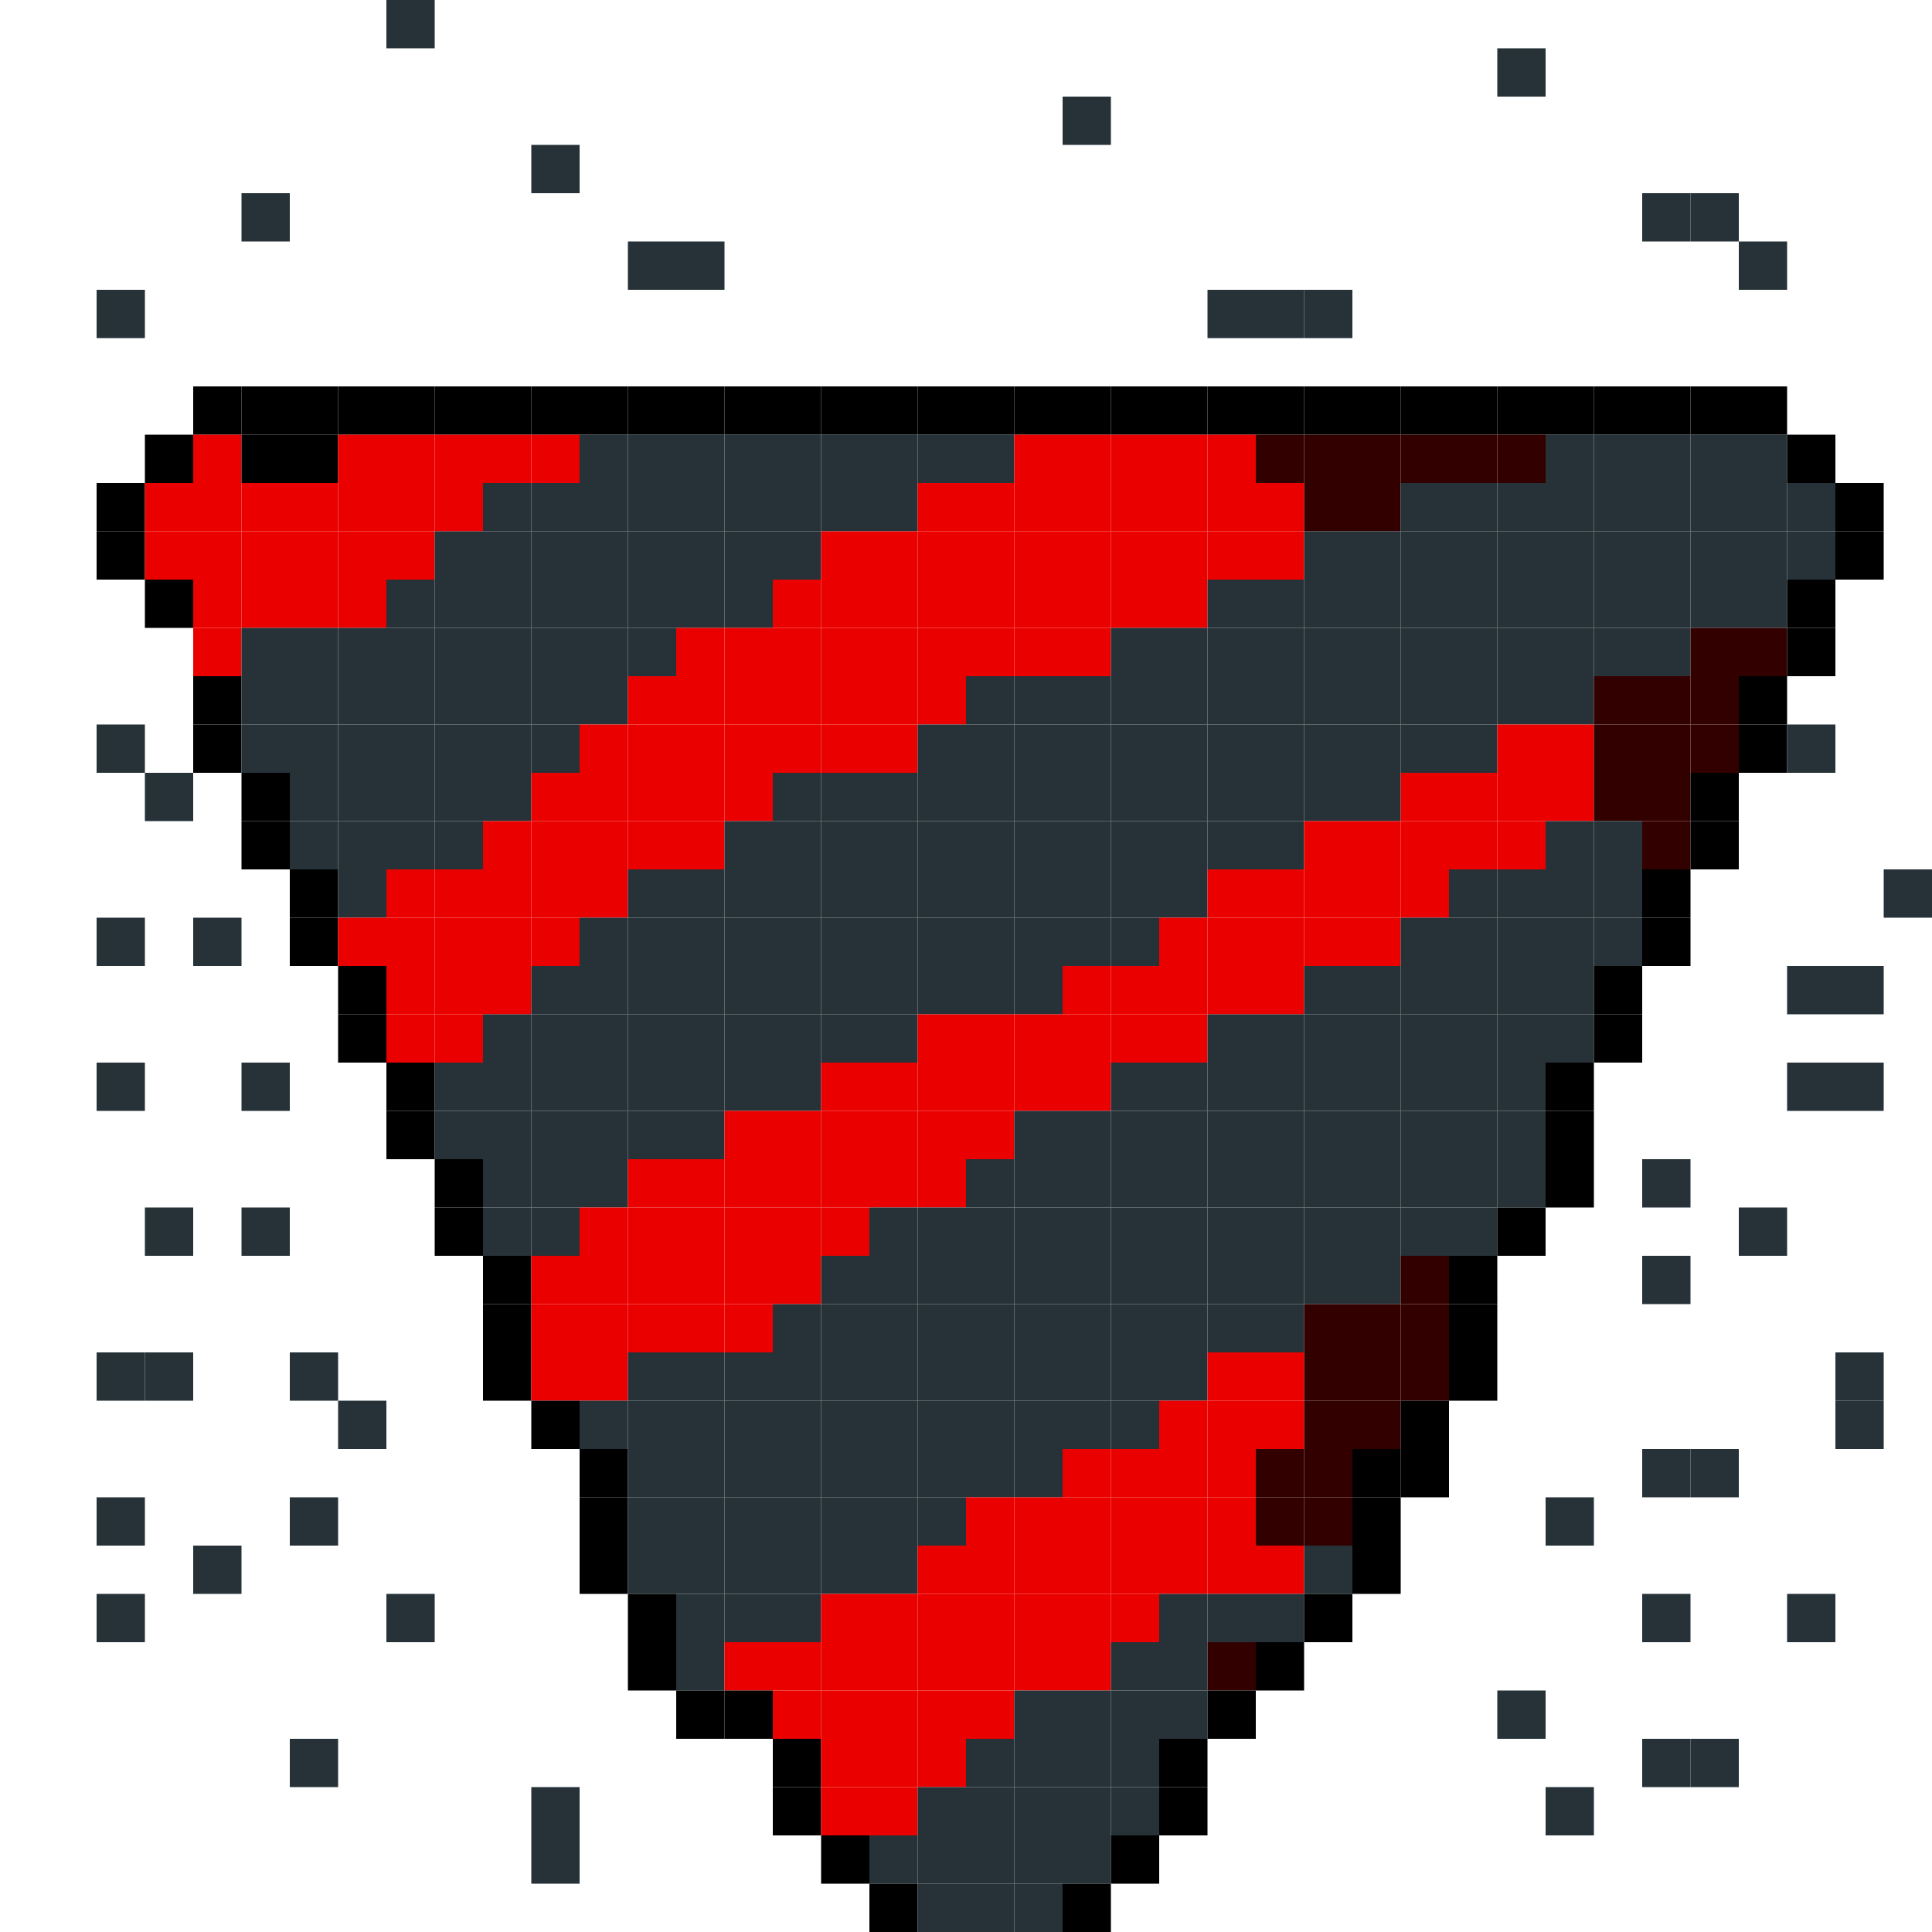 <?xml version="1.0" encoding="utf-8" ?>
<svg baseProfile="full" height="1600px" version="1.1" width="1600px" xmlns="http://www.w3.org/2000/svg" xmlns:ev="http://www.w3.org/2001/xml-events" xmlns:xlink="http://www.w3.org/1999/xlink"><defs /><rect fill="rgb(38,50,56)" height="40px" width="40px" x="320px" y="0px" /><rect fill="rgb(38,50,56)" height="40px" width="40px" x="1240px" y="40px" /><rect fill="rgb(38,50,56)" height="40px" width="40px" x="880px" y="80px" /><rect fill="rgb(38,50,56)" height="40px" width="40px" x="440px" y="120px" /><rect fill="rgb(38,50,56)" height="40px" width="40px" x="200px" y="160px" /><rect fill="rgb(38,50,56)" height="40px" width="40px" x="1360px" y="160px" /><rect fill="rgb(38,50,56)" height="40px" width="40px" x="1400px" y="160px" /><rect fill="rgb(38,50,56)" height="40px" width="40px" x="520px" y="200px" /><rect fill="rgb(38,50,56)" height="40px" width="40px" x="560px" y="200px" /><rect fill="rgb(38,50,56)" height="40px" width="40px" x="1440px" y="200px" /><rect fill="rgb(38,50,56)" height="40px" width="40px" x="80px" y="240px" /><rect fill="rgb(38,50,56)" height="40px" width="40px" x="1000px" y="240px" /><rect fill="rgb(38,50,56)" height="40px" width="40px" x="1040px" y="240px" /><rect fill="rgb(38,50,56)" height="40px" width="40px" x="1080px" y="240px" /><rect fill="rgb(0,0,0)" height="40px" width="40px" x="160px" y="320px" /><rect fill="rgb(0,0,0)" height="40px" width="40px" x="200px" y="320px" /><rect fill="rgb(0,0,0)" height="40px" width="40px" x="240px" y="320px" /><rect fill="rgb(0,0,0)" height="40px" width="40px" x="280px" y="320px" /><rect fill="rgb(0,0,0)" height="40px" width="40px" x="320px" y="320px" /><rect fill="rgb(0,0,0)" height="40px" width="40px" x="360px" y="320px" /><rect fill="rgb(0,0,0)" height="40px" width="40px" x="400px" y="320px" /><rect fill="rgb(0,0,0)" height="40px" width="40px" x="440px" y="320px" /><rect fill="rgb(0,0,0)" height="40px" width="40px" x="480px" y="320px" /><rect fill="rgb(0,0,0)" height="40px" width="40px" x="520px" y="320px" /><rect fill="rgb(0,0,0)" height="40px" width="40px" x="560px" y="320px" /><rect fill="rgb(0,0,0)" height="40px" width="40px" x="600px" y="320px" /><rect fill="rgb(0,0,0)" height="40px" width="40px" x="640px" y="320px" /><rect fill="rgb(0,0,0)" height="40px" width="40px" x="680px" y="320px" /><rect fill="rgb(0,0,0)" height="40px" width="40px" x="720px" y="320px" /><rect fill="rgb(0,0,0)" height="40px" width="40px" x="760px" y="320px" /><rect fill="rgb(0,0,0)" height="40px" width="40px" x="800px" y="320px" /><rect fill="rgb(0,0,0)" height="40px" width="40px" x="840px" y="320px" /><rect fill="rgb(0,0,0)" height="40px" width="40px" x="880px" y="320px" /><rect fill="rgb(0,0,0)" height="40px" width="40px" x="920px" y="320px" /><rect fill="rgb(0,0,0)" height="40px" width="40px" x="960px" y="320px" /><rect fill="rgb(0,0,0)" height="40px" width="40px" x="1000px" y="320px" /><rect fill="rgb(0,0,0)" height="40px" width="40px" x="1040px" y="320px" /><rect fill="rgb(0,0,0)" height="40px" width="40px" x="1080px" y="320px" /><rect fill="rgb(0,0,0)" height="40px" width="40px" x="1120px" y="320px" /><rect fill="rgb(0,0,0)" height="40px" width="40px" x="1160px" y="320px" /><rect fill="rgb(0,0,0)" height="40px" width="40px" x="1200px" y="320px" /><rect fill="rgb(0,0,0)" height="40px" width="40px" x="1240px" y="320px" /><rect fill="rgb(0,0,0)" height="40px" width="40px" x="1280px" y="320px" /><rect fill="rgb(0,0,0)" height="40px" width="40px" x="1320px" y="320px" /><rect fill="rgb(0,0,0)" height="40px" width="40px" x="1360px" y="320px" /><rect fill="rgb(0,0,0)" height="40px" width="40px" x="1400px" y="320px" /><rect fill="rgb(0,0,0)" height="40px" width="40px" x="1440px" y="320px" /><rect fill="rgb(0,0,0)" height="40px" width="40px" x="120px" y="360px" /><rect fill="rgb(235,0,0)" height="40px" width="40px" x="160px" y="360px" /><rect fill="rgb(0,0,0)" height="40px" width="40px" x="200px" y="360px" /><rect fill="rgb(0,0,0)" height="40px" width="40px" x="240px" y="360px" /><rect fill="rgb(235,0,0)" height="40px" width="40px" x="280px" y="360px" /><rect fill="rgb(235,0,0)" height="40px" width="40px" x="320px" y="360px" /><rect fill="rgb(235,0,0)" height="40px" width="40px" x="360px" y="360px" /><rect fill="rgb(235,0,0)" height="40px" width="40px" x="400px" y="360px" /><rect fill="rgb(235,0,0)" height="40px" width="40px" x="440px" y="360px" /><rect fill="rgb(38,50,56)" height="40px" width="40px" x="480px" y="360px" /><rect fill="rgb(38,50,56)" height="40px" width="40px" x="520px" y="360px" /><rect fill="rgb(38,50,56)" height="40px" width="40px" x="560px" y="360px" /><rect fill="rgb(38,50,56)" height="40px" width="40px" x="600px" y="360px" /><rect fill="rgb(38,50,56)" height="40px" width="40px" x="640px" y="360px" /><rect fill="rgb(38,50,56)" height="40px" width="40px" x="680px" y="360px" /><rect fill="rgb(38,50,56)" height="40px" width="40px" x="720px" y="360px" /><rect fill="rgb(38,50,56)" height="40px" width="40px" x="760px" y="360px" /><rect fill="rgb(38,50,56)" height="40px" width="40px" x="800px" y="360px" /><rect fill="rgb(235,0,0)" height="40px" width="40px" x="840px" y="360px" /><rect fill="rgb(235,0,0)" height="40px" width="40px" x="880px" y="360px" /><rect fill="rgb(235,0,0)" height="40px" width="40px" x="920px" y="360px" /><rect fill="rgb(235,0,0)" height="40px" width="40px" x="960px" y="360px" /><rect fill="rgb(235,0,0)" height="40px" width="40px" x="1000px" y="360px" /><rect fill="rgb(51,0,0)" height="40px" width="40px" x="1040px" y="360px" /><rect fill="rgb(51,0,0)" height="40px" width="40px" x="1080px" y="360px" /><rect fill="rgb(51,0,0)" height="40px" width="40px" x="1120px" y="360px" /><rect fill="rgb(51,0,0)" height="40px" width="40px" x="1160px" y="360px" /><rect fill="rgb(51,0,0)" height="40px" width="40px" x="1200px" y="360px" /><rect fill="rgb(51,0,0)" height="40px" width="40px" x="1240px" y="360px" /><rect fill="rgb(38,50,56)" height="40px" width="40px" x="1280px" y="360px" /><rect fill="rgb(38,50,56)" height="40px" width="40px" x="1320px" y="360px" /><rect fill="rgb(38,50,56)" height="40px" width="40px" x="1360px" y="360px" /><rect fill="rgb(38,50,56)" height="40px" width="40px" x="1400px" y="360px" /><rect fill="rgb(38,50,56)" height="40px" width="40px" x="1440px" y="360px" /><rect fill="rgb(0,0,0)" height="40px" width="40px" x="1480px" y="360px" /><rect fill="rgb(0,0,0)" height="40px" width="40px" x="80px" y="400px" /><rect fill="rgb(235,0,0)" height="40px" width="40px" x="120px" y="400px" /><rect fill="rgb(235,0,0)" height="40px" width="40px" x="160px" y="400px" /><rect fill="rgb(235,0,0)" height="40px" width="40px" x="200px" y="400px" /><rect fill="rgb(235,0,0)" height="40px" width="40px" x="240px" y="400px" /><rect fill="rgb(235,0,0)" height="40px" width="40px" x="280px" y="400px" /><rect fill="rgb(235,0,0)" height="40px" width="40px" x="320px" y="400px" /><rect fill="rgb(235,0,0)" height="40px" width="40px" x="360px" y="400px" /><rect fill="rgb(38,50,56)" height="40px" width="40px" x="400px" y="400px" /><rect fill="rgb(38,50,56)" height="40px" width="40px" x="440px" y="400px" /><rect fill="rgb(38,50,56)" height="40px" width="40px" x="480px" y="400px" /><rect fill="rgb(38,50,56)" height="40px" width="40px" x="520px" y="400px" /><rect fill="rgb(38,50,56)" height="40px" width="40px" x="560px" y="400px" /><rect fill="rgb(38,50,56)" height="40px" width="40px" x="600px" y="400px" /><rect fill="rgb(38,50,56)" height="40px" width="40px" x="640px" y="400px" /><rect fill="rgb(38,50,56)" height="40px" width="40px" x="680px" y="400px" /><rect fill="rgb(38,50,56)" height="40px" width="40px" x="720px" y="400px" /><rect fill="rgb(235,0,0)" height="40px" width="40px" x="760px" y="400px" /><rect fill="rgb(235,0,0)" height="40px" width="40px" x="800px" y="400px" /><rect fill="rgb(235,0,0)" height="40px" width="40px" x="840px" y="400px" /><rect fill="rgb(235,0,0)" height="40px" width="40px" x="880px" y="400px" /><rect fill="rgb(235,0,0)" height="40px" width="40px" x="920px" y="400px" /><rect fill="rgb(235,0,0)" height="40px" width="40px" x="960px" y="400px" /><rect fill="rgb(235,0,0)" height="40px" width="40px" x="1000px" y="400px" /><rect fill="rgb(235,0,0)" height="40px" width="40px" x="1040px" y="400px" /><rect fill="rgb(51,0,0)" height="40px" width="40px" x="1080px" y="400px" /><rect fill="rgb(51,0,0)" height="40px" width="40px" x="1120px" y="400px" /><rect fill="rgb(38,50,56)" height="40px" width="40px" x="1160px" y="400px" /><rect fill="rgb(38,50,56)" height="40px" width="40px" x="1200px" y="400px" /><rect fill="rgb(38,50,56)" height="40px" width="40px" x="1240px" y="400px" /><rect fill="rgb(38,50,56)" height="40px" width="40px" x="1280px" y="400px" /><rect fill="rgb(38,50,56)" height="40px" width="40px" x="1320px" y="400px" /><rect fill="rgb(38,50,56)" height="40px" width="40px" x="1360px" y="400px" /><rect fill="rgb(38,50,56)" height="40px" width="40px" x="1400px" y="400px" /><rect fill="rgb(38,50,56)" height="40px" width="40px" x="1440px" y="400px" /><rect fill="rgb(38,50,56)" height="40px" width="40px" x="1480px" y="400px" /><rect fill="rgb(0,0,0)" height="40px" width="40px" x="1520px" y="400px" /><rect fill="rgb(0,0,0)" height="40px" width="40px" x="80px" y="440px" /><rect fill="rgb(235,0,0)" height="40px" width="40px" x="120px" y="440px" /><rect fill="rgb(235,0,0)" height="40px" width="40px" x="160px" y="440px" /><rect fill="rgb(235,0,0)" height="40px" width="40px" x="200px" y="440px" /><rect fill="rgb(235,0,0)" height="40px" width="40px" x="240px" y="440px" /><rect fill="rgb(235,0,0)" height="40px" width="40px" x="280px" y="440px" /><rect fill="rgb(235,0,0)" height="40px" width="40px" x="320px" y="440px" /><rect fill="rgb(38,50,56)" height="40px" width="40px" x="360px" y="440px" /><rect fill="rgb(38,50,56)" height="40px" width="40px" x="400px" y="440px" /><rect fill="rgb(38,50,56)" height="40px" width="40px" x="440px" y="440px" /><rect fill="rgb(38,50,56)" height="40px" width="40px" x="480px" y="440px" /><rect fill="rgb(38,50,56)" height="40px" width="40px" x="520px" y="440px" /><rect fill="rgb(38,50,56)" height="40px" width="40px" x="560px" y="440px" /><rect fill="rgb(38,50,56)" height="40px" width="40px" x="600px" y="440px" /><rect fill="rgb(38,50,56)" height="40px" width="40px" x="640px" y="440px" /><rect fill="rgb(235,0,0)" height="40px" width="40px" x="680px" y="440px" /><rect fill="rgb(235,0,0)" height="40px" width="40px" x="720px" y="440px" /><rect fill="rgb(235,0,0)" height="40px" width="40px" x="760px" y="440px" /><rect fill="rgb(235,0,0)" height="40px" width="40px" x="800px" y="440px" /><rect fill="rgb(235,0,0)" height="40px" width="40px" x="840px" y="440px" /><rect fill="rgb(235,0,0)" height="40px" width="40px" x="880px" y="440px" /><rect fill="rgb(235,0,0)" height="40px" width="40px" x="920px" y="440px" /><rect fill="rgb(235,0,0)" height="40px" width="40px" x="960px" y="440px" /><rect fill="rgb(235,0,0)" height="40px" width="40px" x="1000px" y="440px" /><rect fill="rgb(235,0,0)" height="40px" width="40px" x="1040px" y="440px" /><rect fill="rgb(38,50,56)" height="40px" width="40px" x="1080px" y="440px" /><rect fill="rgb(38,50,56)" height="40px" width="40px" x="1120px" y="440px" /><rect fill="rgb(38,50,56)" height="40px" width="40px" x="1160px" y="440px" /><rect fill="rgb(38,50,56)" height="40px" width="40px" x="1200px" y="440px" /><rect fill="rgb(38,50,56)" height="40px" width="40px" x="1240px" y="440px" /><rect fill="rgb(38,50,56)" height="40px" width="40px" x="1280px" y="440px" /><rect fill="rgb(38,50,56)" height="40px" width="40px" x="1320px" y="440px" /><rect fill="rgb(38,50,56)" height="40px" width="40px" x="1360px" y="440px" /><rect fill="rgb(38,50,56)" height="40px" width="40px" x="1400px" y="440px" /><rect fill="rgb(38,50,56)" height="40px" width="40px" x="1440px" y="440px" /><rect fill="rgb(38,50,56)" height="40px" width="40px" x="1480px" y="440px" /><rect fill="rgb(0,0,0)" height="40px" width="40px" x="1520px" y="440px" /><rect fill="rgb(0,0,0)" height="40px" width="40px" x="120px" y="480px" /><rect fill="rgb(235,0,0)" height="40px" width="40px" x="160px" y="480px" /><rect fill="rgb(235,0,0)" height="40px" width="40px" x="200px" y="480px" /><rect fill="rgb(235,0,0)" height="40px" width="40px" x="240px" y="480px" /><rect fill="rgb(235,0,0)" height="40px" width="40px" x="280px" y="480px" /><rect fill="rgb(38,50,56)" height="40px" width="40px" x="320px" y="480px" /><rect fill="rgb(38,50,56)" height="40px" width="40px" x="360px" y="480px" /><rect fill="rgb(38,50,56)" height="40px" width="40px" x="400px" y="480px" /><rect fill="rgb(38,50,56)" height="40px" width="40px" x="440px" y="480px" /><rect fill="rgb(38,50,56)" height="40px" width="40px" x="480px" y="480px" /><rect fill="rgb(38,50,56)" height="40px" width="40px" x="520px" y="480px" /><rect fill="rgb(38,50,56)" height="40px" width="40px" x="560px" y="480px" /><rect fill="rgb(38,50,56)" height="40px" width="40px" x="600px" y="480px" /><rect fill="rgb(235,0,0)" height="40px" width="40px" x="640px" y="480px" /><rect fill="rgb(235,0,0)" height="40px" width="40px" x="680px" y="480px" /><rect fill="rgb(235,0,0)" height="40px" width="40px" x="720px" y="480px" /><rect fill="rgb(235,0,0)" height="40px" width="40px" x="760px" y="480px" /><rect fill="rgb(235,0,0)" height="40px" width="40px" x="800px" y="480px" /><rect fill="rgb(235,0,0)" height="40px" width="40px" x="840px" y="480px" /><rect fill="rgb(235,0,0)" height="40px" width="40px" x="880px" y="480px" /><rect fill="rgb(235,0,0)" height="40px" width="40px" x="920px" y="480px" /><rect fill="rgb(235,0,0)" height="40px" width="40px" x="960px" y="480px" /><rect fill="rgb(38,50,56)" height="40px" width="40px" x="1000px" y="480px" /><rect fill="rgb(38,50,56)" height="40px" width="40px" x="1040px" y="480px" /><rect fill="rgb(38,50,56)" height="40px" width="40px" x="1080px" y="480px" /><rect fill="rgb(38,50,56)" height="40px" width="40px" x="1120px" y="480px" /><rect fill="rgb(38,50,56)" height="40px" width="40px" x="1160px" y="480px" /><rect fill="rgb(38,50,56)" height="40px" width="40px" x="1200px" y="480px" /><rect fill="rgb(38,50,56)" height="40px" width="40px" x="1240px" y="480px" /><rect fill="rgb(38,50,56)" height="40px" width="40px" x="1280px" y="480px" /><rect fill="rgb(38,50,56)" height="40px" width="40px" x="1320px" y="480px" /><rect fill="rgb(38,50,56)" height="40px" width="40px" x="1360px" y="480px" /><rect fill="rgb(38,50,56)" height="40px" width="40px" x="1400px" y="480px" /><rect fill="rgb(38,50,56)" height="40px" width="40px" x="1440px" y="480px" /><rect fill="rgb(0,0,0)" height="40px" width="40px" x="1480px" y="480px" /><rect fill="rgb(235,0,0)" height="40px" width="40px" x="160px" y="520px" /><rect fill="rgb(38,50,56)" height="40px" width="40px" x="200px" y="520px" /><rect fill="rgb(38,50,56)" height="40px" width="40px" x="240px" y="520px" /><rect fill="rgb(38,50,56)" height="40px" width="40px" x="280px" y="520px" /><rect fill="rgb(38,50,56)" height="40px" width="40px" x="320px" y="520px" /><rect fill="rgb(38,50,56)" height="40px" width="40px" x="360px" y="520px" /><rect fill="rgb(38,50,56)" height="40px" width="40px" x="400px" y="520px" /><rect fill="rgb(38,50,56)" height="40px" width="40px" x="440px" y="520px" /><rect fill="rgb(38,50,56)" height="40px" width="40px" x="480px" y="520px" /><rect fill="rgb(38,50,56)" height="40px" width="40px" x="520px" y="520px" /><rect fill="rgb(235,0,0)" height="40px" width="40px" x="560px" y="520px" /><rect fill="rgb(235,0,0)" height="40px" width="40px" x="600px" y="520px" /><rect fill="rgb(235,0,0)" height="40px" width="40px" x="640px" y="520px" /><rect fill="rgb(235,0,0)" height="40px" width="40px" x="680px" y="520px" /><rect fill="rgb(235,0,0)" height="40px" width="40px" x="720px" y="520px" /><rect fill="rgb(235,0,0)" height="40px" width="40px" x="760px" y="520px" /><rect fill="rgb(235,0,0)" height="40px" width="40px" x="800px" y="520px" /><rect fill="rgb(235,0,0)" height="40px" width="40px" x="840px" y="520px" /><rect fill="rgb(235,0,0)" height="40px" width="40px" x="880px" y="520px" /><rect fill="rgb(38,50,56)" height="40px" width="40px" x="920px" y="520px" /><rect fill="rgb(38,50,56)" height="40px" width="40px" x="960px" y="520px" /><rect fill="rgb(38,50,56)" height="40px" width="40px" x="1000px" y="520px" /><rect fill="rgb(38,50,56)" height="40px" width="40px" x="1040px" y="520px" /><rect fill="rgb(38,50,56)" height="40px" width="40px" x="1080px" y="520px" /><rect fill="rgb(38,50,56)" height="40px" width="40px" x="1120px" y="520px" /><rect fill="rgb(38,50,56)" height="40px" width="40px" x="1160px" y="520px" /><rect fill="rgb(38,50,56)" height="40px" width="40px" x="1200px" y="520px" /><rect fill="rgb(38,50,56)" height="40px" width="40px" x="1240px" y="520px" /><rect fill="rgb(38,50,56)" height="40px" width="40px" x="1280px" y="520px" /><rect fill="rgb(38,50,56)" height="40px" width="40px" x="1320px" y="520px" /><rect fill="rgb(38,50,56)" height="40px" width="40px" x="1360px" y="520px" /><rect fill="rgb(51,0,0)" height="40px" width="40px" x="1400px" y="520px" /><rect fill="rgb(51,0,0)" height="40px" width="40px" x="1440px" y="520px" /><rect fill="rgb(0,0,0)" height="40px" width="40px" x="1480px" y="520px" /><rect fill="rgb(0,0,0)" height="40px" width="40px" x="160px" y="560px" /><rect fill="rgb(38,50,56)" height="40px" width="40px" x="200px" y="560px" /><rect fill="rgb(38,50,56)" height="40px" width="40px" x="240px" y="560px" /><rect fill="rgb(38,50,56)" height="40px" width="40px" x="280px" y="560px" /><rect fill="rgb(38,50,56)" height="40px" width="40px" x="320px" y="560px" /><rect fill="rgb(38,50,56)" height="40px" width="40px" x="360px" y="560px" /><rect fill="rgb(38,50,56)" height="40px" width="40px" x="400px" y="560px" /><rect fill="rgb(38,50,56)" height="40px" width="40px" x="440px" y="560px" /><rect fill="rgb(38,50,56)" height="40px" width="40px" x="480px" y="560px" /><rect fill="rgb(235,0,0)" height="40px" width="40px" x="520px" y="560px" /><rect fill="rgb(235,0,0)" height="40px" width="40px" x="560px" y="560px" /><rect fill="rgb(235,0,0)" height="40px" width="40px" x="600px" y="560px" /><rect fill="rgb(235,0,0)" height="40px" width="40px" x="640px" y="560px" /><rect fill="rgb(235,0,0)" height="40px" width="40px" x="680px" y="560px" /><rect fill="rgb(235,0,0)" height="40px" width="40px" x="720px" y="560px" /><rect fill="rgb(235,0,0)" height="40px" width="40px" x="760px" y="560px" /><rect fill="rgb(38,50,56)" height="40px" width="40px" x="800px" y="560px" /><rect fill="rgb(38,50,56)" height="40px" width="40px" x="840px" y="560px" /><rect fill="rgb(38,50,56)" height="40px" width="40px" x="880px" y="560px" /><rect fill="rgb(38,50,56)" height="40px" width="40px" x="920px" y="560px" /><rect fill="rgb(38,50,56)" height="40px" width="40px" x="960px" y="560px" /><rect fill="rgb(38,50,56)" height="40px" width="40px" x="1000px" y="560px" /><rect fill="rgb(38,50,56)" height="40px" width="40px" x="1040px" y="560px" /><rect fill="rgb(38,50,56)" height="40px" width="40px" x="1080px" y="560px" /><rect fill="rgb(38,50,56)" height="40px" width="40px" x="1120px" y="560px" /><rect fill="rgb(38,50,56)" height="40px" width="40px" x="1160px" y="560px" /><rect fill="rgb(38,50,56)" height="40px" width="40px" x="1200px" y="560px" /><rect fill="rgb(38,50,56)" height="40px" width="40px" x="1240px" y="560px" /><rect fill="rgb(38,50,56)" height="40px" width="40px" x="1280px" y="560px" /><rect fill="rgb(51,0,0)" height="40px" width="40px" x="1320px" y="560px" /><rect fill="rgb(51,0,0)" height="40px" width="40px" x="1360px" y="560px" /><rect fill="rgb(51,0,0)" height="40px" width="40px" x="1400px" y="560px" /><rect fill="rgb(0,0,0)" height="40px" width="40px" x="1440px" y="560px" /><rect fill="rgb(38,50,56)" height="40px" width="40px" x="80px" y="600px" /><rect fill="rgb(0,0,0)" height="40px" width="40px" x="160px" y="600px" /><rect fill="rgb(38,50,56)" height="40px" width="40px" x="200px" y="600px" /><rect fill="rgb(38,50,56)" height="40px" width="40px" x="240px" y="600px" /><rect fill="rgb(38,50,56)" height="40px" width="40px" x="280px" y="600px" /><rect fill="rgb(38,50,56)" height="40px" width="40px" x="320px" y="600px" /><rect fill="rgb(38,50,56)" height="40px" width="40px" x="360px" y="600px" /><rect fill="rgb(38,50,56)" height="40px" width="40px" x="400px" y="600px" /><rect fill="rgb(38,50,56)" height="40px" width="40px" x="440px" y="600px" /><rect fill="rgb(235,0,0)" height="40px" width="40px" x="480px" y="600px" /><rect fill="rgb(235,0,0)" height="40px" width="40px" x="520px" y="600px" /><rect fill="rgb(235,0,0)" height="40px" width="40px" x="560px" y="600px" /><rect fill="rgb(235,0,0)" height="40px" width="40px" x="600px" y="600px" /><rect fill="rgb(235,0,0)" height="40px" width="40px" x="640px" y="600px" /><rect fill="rgb(235,0,0)" height="40px" width="40px" x="680px" y="600px" /><rect fill="rgb(235,0,0)" height="40px" width="40px" x="720px" y="600px" /><rect fill="rgb(38,50,56)" height="40px" width="40px" x="760px" y="600px" /><rect fill="rgb(38,50,56)" height="40px" width="40px" x="800px" y="600px" /><rect fill="rgb(38,50,56)" height="40px" width="40px" x="840px" y="600px" /><rect fill="rgb(38,50,56)" height="40px" width="40px" x="880px" y="600px" /><rect fill="rgb(38,50,56)" height="40px" width="40px" x="920px" y="600px" /><rect fill="rgb(38,50,56)" height="40px" width="40px" x="960px" y="600px" /><rect fill="rgb(38,50,56)" height="40px" width="40px" x="1000px" y="600px" /><rect fill="rgb(38,50,56)" height="40px" width="40px" x="1040px" y="600px" /><rect fill="rgb(38,50,56)" height="40px" width="40px" x="1080px" y="600px" /><rect fill="rgb(38,50,56)" height="40px" width="40px" x="1120px" y="600px" /><rect fill="rgb(38,50,56)" height="40px" width="40px" x="1160px" y="600px" /><rect fill="rgb(38,50,56)" height="40px" width="40px" x="1200px" y="600px" /><rect fill="rgb(235,0,0)" height="40px" width="40px" x="1240px" y="600px" /><rect fill="rgb(235,0,0)" height="40px" width="40px" x="1280px" y="600px" /><rect fill="rgb(51,0,0)" height="40px" width="40px" x="1320px" y="600px" /><rect fill="rgb(51,0,0)" height="40px" width="40px" x="1360px" y="600px" /><rect fill="rgb(51,0,0)" height="40px" width="40px" x="1400px" y="600px" /><rect fill="rgb(0,0,0)" height="40px" width="40px" x="1440px" y="600px" /><rect fill="rgb(38,50,56)" height="40px" width="40px" x="1480px" y="600px" /><rect fill="rgb(38,50,56)" height="40px" width="40px" x="120px" y="640px" /><rect fill="rgb(0,0,0)" height="40px" width="40px" x="200px" y="640px" /><rect fill="rgb(38,50,56)" height="40px" width="40px" x="240px" y="640px" /><rect fill="rgb(38,50,56)" height="40px" width="40px" x="280px" y="640px" /><rect fill="rgb(38,50,56)" height="40px" width="40px" x="320px" y="640px" /><rect fill="rgb(38,50,56)" height="40px" width="40px" x="360px" y="640px" /><rect fill="rgb(38,50,56)" height="40px" width="40px" x="400px" y="640px" /><rect fill="rgb(235,0,0)" height="40px" width="40px" x="440px" y="640px" /><rect fill="rgb(235,0,0)" height="40px" width="40px" x="480px" y="640px" /><rect fill="rgb(235,0,0)" height="40px" width="40px" x="520px" y="640px" /><rect fill="rgb(235,0,0)" height="40px" width="40px" x="560px" y="640px" /><rect fill="rgb(235,0,0)" height="40px" width="40px" x="600px" y="640px" /><rect fill="rgb(38,50,56)" height="40px" width="40px" x="640px" y="640px" /><rect fill="rgb(38,50,56)" height="40px" width="40px" x="680px" y="640px" /><rect fill="rgb(38,50,56)" height="40px" width="40px" x="720px" y="640px" /><rect fill="rgb(38,50,56)" height="40px" width="40px" x="760px" y="640px" /><rect fill="rgb(38,50,56)" height="40px" width="40px" x="800px" y="640px" /><rect fill="rgb(38,50,56)" height="40px" width="40px" x="840px" y="640px" /><rect fill="rgb(38,50,56)" height="40px" width="40px" x="880px" y="640px" /><rect fill="rgb(38,50,56)" height="40px" width="40px" x="920px" y="640px" /><rect fill="rgb(38,50,56)" height="40px" width="40px" x="960px" y="640px" /><rect fill="rgb(38,50,56)" height="40px" width="40px" x="1000px" y="640px" /><rect fill="rgb(38,50,56)" height="40px" width="40px" x="1040px" y="640px" /><rect fill="rgb(38,50,56)" height="40px" width="40px" x="1080px" y="640px" /><rect fill="rgb(38,50,56)" height="40px" width="40px" x="1120px" y="640px" /><rect fill="rgb(235,0,0)" height="40px" width="40px" x="1160px" y="640px" /><rect fill="rgb(235,0,0)" height="40px" width="40px" x="1200px" y="640px" /><rect fill="rgb(235,0,0)" height="40px" width="40px" x="1240px" y="640px" /><rect fill="rgb(235,0,0)" height="40px" width="40px" x="1280px" y="640px" /><rect fill="rgb(51,0,0)" height="40px" width="40px" x="1320px" y="640px" /><rect fill="rgb(51,0,0)" height="40px" width="40px" x="1360px" y="640px" /><rect fill="rgb(0,0,0)" height="40px" width="40px" x="1400px" y="640px" /><rect fill="rgb(0,0,0)" height="40px" width="40px" x="200px" y="680px" /><rect fill="rgb(38,50,56)" height="40px" width="40px" x="240px" y="680px" /><rect fill="rgb(38,50,56)" height="40px" width="40px" x="280px" y="680px" /><rect fill="rgb(38,50,56)" height="40px" width="40px" x="320px" y="680px" /><rect fill="rgb(38,50,56)" height="40px" width="40px" x="360px" y="680px" /><rect fill="rgb(235,0,0)" height="40px" width="40px" x="400px" y="680px" /><rect fill="rgb(235,0,0)" height="40px" width="40px" x="440px" y="680px" /><rect fill="rgb(235,0,0)" height="40px" width="40px" x="480px" y="680px" /><rect fill="rgb(235,0,0)" height="40px" width="40px" x="520px" y="680px" /><rect fill="rgb(235,0,0)" height="40px" width="40px" x="560px" y="680px" /><rect fill="rgb(38,50,56)" height="40px" width="40px" x="600px" y="680px" /><rect fill="rgb(38,50,56)" height="40px" width="40px" x="640px" y="680px" /><rect fill="rgb(38,50,56)" height="40px" width="40px" x="680px" y="680px" /><rect fill="rgb(38,50,56)" height="40px" width="40px" x="720px" y="680px" /><rect fill="rgb(38,50,56)" height="40px" width="40px" x="760px" y="680px" /><rect fill="rgb(38,50,56)" height="40px" width="40px" x="800px" y="680px" /><rect fill="rgb(38,50,56)" height="40px" width="40px" x="840px" y="680px" /><rect fill="rgb(38,50,56)" height="40px" width="40px" x="880px" y="680px" /><rect fill="rgb(38,50,56)" height="40px" width="40px" x="920px" y="680px" /><rect fill="rgb(38,50,56)" height="40px" width="40px" x="960px" y="680px" /><rect fill="rgb(38,50,56)" height="40px" width="40px" x="1000px" y="680px" /><rect fill="rgb(38,50,56)" height="40px" width="40px" x="1040px" y="680px" /><rect fill="rgb(235,0,0)" height="40px" width="40px" x="1080px" y="680px" /><rect fill="rgb(235,0,0)" height="40px" width="40px" x="1120px" y="680px" /><rect fill="rgb(235,0,0)" height="40px" width="40px" x="1160px" y="680px" /><rect fill="rgb(235,0,0)" height="40px" width="40px" x="1200px" y="680px" /><rect fill="rgb(235,0,0)" height="40px" width="40px" x="1240px" y="680px" /><rect fill="rgb(38,50,56)" height="40px" width="40px" x="1280px" y="680px" /><rect fill="rgb(38,50,56)" height="40px" width="40px" x="1320px" y="680px" /><rect fill="rgb(51,0,0)" height="40px" width="40px" x="1360px" y="680px" /><rect fill="rgb(0,0,0)" height="40px" width="40px" x="1400px" y="680px" /><rect fill="rgb(0,0,0)" height="40px" width="40px" x="240px" y="720px" /><rect fill="rgb(38,50,56)" height="40px" width="40px" x="280px" y="720px" /><rect fill="rgb(235,0,0)" height="40px" width="40px" x="320px" y="720px" /><rect fill="rgb(235,0,0)" height="40px" width="40px" x="360px" y="720px" /><rect fill="rgb(235,0,0)" height="40px" width="40px" x="400px" y="720px" /><rect fill="rgb(235,0,0)" height="40px" width="40px" x="440px" y="720px" /><rect fill="rgb(235,0,0)" height="40px" width="40px" x="480px" y="720px" /><rect fill="rgb(38,50,56)" height="40px" width="40px" x="520px" y="720px" /><rect fill="rgb(38,50,56)" height="40px" width="40px" x="560px" y="720px" /><rect fill="rgb(38,50,56)" height="40px" width="40px" x="600px" y="720px" /><rect fill="rgb(38,50,56)" height="40px" width="40px" x="640px" y="720px" /><rect fill="rgb(38,50,56)" height="40px" width="40px" x="680px" y="720px" /><rect fill="rgb(38,50,56)" height="40px" width="40px" x="720px" y="720px" /><rect fill="rgb(38,50,56)" height="40px" width="40px" x="760px" y="720px" /><rect fill="rgb(38,50,56)" height="40px" width="40px" x="800px" y="720px" /><rect fill="rgb(38,50,56)" height="40px" width="40px" x="840px" y="720px" /><rect fill="rgb(38,50,56)" height="40px" width="40px" x="880px" y="720px" /><rect fill="rgb(38,50,56)" height="40px" width="40px" x="920px" y="720px" /><rect fill="rgb(38,50,56)" height="40px" width="40px" x="960px" y="720px" /><rect fill="rgb(235,0,0)" height="40px" width="40px" x="1000px" y="720px" /><rect fill="rgb(235,0,0)" height="40px" width="40px" x="1040px" y="720px" /><rect fill="rgb(235,0,0)" height="40px" width="40px" x="1080px" y="720px" /><rect fill="rgb(235,0,0)" height="40px" width="40px" x="1120px" y="720px" /><rect fill="rgb(235,0,0)" height="40px" width="40px" x="1160px" y="720px" /><rect fill="rgb(38,50,56)" height="40px" width="40px" x="1200px" y="720px" /><rect fill="rgb(38,50,56)" height="40px" width="40px" x="1240px" y="720px" /><rect fill="rgb(38,50,56)" height="40px" width="40px" x="1280px" y="720px" /><rect fill="rgb(38,50,56)" height="40px" width="40px" x="1320px" y="720px" /><rect fill="rgb(0,0,0)" height="40px" width="40px" x="1360px" y="720px" /><rect fill="rgb(38,50,56)" height="40px" width="40px" x="1560px" y="720px" /><rect fill="rgb(38,50,56)" height="40px" width="40px" x="80px" y="760px" /><rect fill="rgb(38,50,56)" height="40px" width="40px" x="160px" y="760px" /><rect fill="rgb(0,0,0)" height="40px" width="40px" x="240px" y="760px" /><rect fill="rgb(235,0,0)" height="40px" width="40px" x="280px" y="760px" /><rect fill="rgb(235,0,0)" height="40px" width="40px" x="320px" y="760px" /><rect fill="rgb(235,0,0)" height="40px" width="40px" x="360px" y="760px" /><rect fill="rgb(235,0,0)" height="40px" width="40px" x="400px" y="760px" /><rect fill="rgb(235,0,0)" height="40px" width="40px" x="440px" y="760px" /><rect fill="rgb(38,50,56)" height="40px" width="40px" x="480px" y="760px" /><rect fill="rgb(38,50,56)" height="40px" width="40px" x="520px" y="760px" /><rect fill="rgb(38,50,56)" height="40px" width="40px" x="560px" y="760px" /><rect fill="rgb(38,50,56)" height="40px" width="40px" x="600px" y="760px" /><rect fill="rgb(38,50,56)" height="40px" width="40px" x="640px" y="760px" /><rect fill="rgb(38,50,56)" height="40px" width="40px" x="680px" y="760px" /><rect fill="rgb(38,50,56)" height="40px" width="40px" x="720px" y="760px" /><rect fill="rgb(38,50,56)" height="40px" width="40px" x="760px" y="760px" /><rect fill="rgb(38,50,56)" height="40px" width="40px" x="800px" y="760px" /><rect fill="rgb(38,50,56)" height="40px" width="40px" x="840px" y="760px" /><rect fill="rgb(38,50,56)" height="40px" width="40px" x="880px" y="760px" /><rect fill="rgb(38,50,56)" height="40px" width="40px" x="920px" y="760px" /><rect fill="rgb(235,0,0)" height="40px" width="40px" x="960px" y="760px" /><rect fill="rgb(235,0,0)" height="40px" width="40px" x="1000px" y="760px" /><rect fill="rgb(235,0,0)" height="40px" width="40px" x="1040px" y="760px" /><rect fill="rgb(235,0,0)" height="40px" width="40px" x="1080px" y="760px" /><rect fill="rgb(235,0,0)" height="40px" width="40px" x="1120px" y="760px" /><rect fill="rgb(38,50,56)" height="40px" width="40px" x="1160px" y="760px" /><rect fill="rgb(38,50,56)" height="40px" width="40px" x="1200px" y="760px" /><rect fill="rgb(38,50,56)" height="40px" width="40px" x="1240px" y="760px" /><rect fill="rgb(38,50,56)" height="40px" width="40px" x="1280px" y="760px" /><rect fill="rgb(38,50,56)" height="40px" width="40px" x="1320px" y="760px" /><rect fill="rgb(0,0,0)" height="40px" width="40px" x="1360px" y="760px" /><rect fill="rgb(0,0,0)" height="40px" width="40px" x="280px" y="800px" /><rect fill="rgb(235,0,0)" height="40px" width="40px" x="320px" y="800px" /><rect fill="rgb(235,0,0)" height="40px" width="40px" x="360px" y="800px" /><rect fill="rgb(235,0,0)" height="40px" width="40px" x="400px" y="800px" /><rect fill="rgb(38,50,56)" height="40px" width="40px" x="440px" y="800px" /><rect fill="rgb(38,50,56)" height="40px" width="40px" x="480px" y="800px" /><rect fill="rgb(38,50,56)" height="40px" width="40px" x="520px" y="800px" /><rect fill="rgb(38,50,56)" height="40px" width="40px" x="560px" y="800px" /><rect fill="rgb(38,50,56)" height="40px" width="40px" x="600px" y="800px" /><rect fill="rgb(38,50,56)" height="40px" width="40px" x="640px" y="800px" /><rect fill="rgb(38,50,56)" height="40px" width="40px" x="680px" y="800px" /><rect fill="rgb(38,50,56)" height="40px" width="40px" x="720px" y="800px" /><rect fill="rgb(38,50,56)" height="40px" width="40px" x="760px" y="800px" /><rect fill="rgb(38,50,56)" height="40px" width="40px" x="800px" y="800px" /><rect fill="rgb(38,50,56)" height="40px" width="40px" x="840px" y="800px" /><rect fill="rgb(235,0,0)" height="40px" width="40px" x="880px" y="800px" /><rect fill="rgb(235,0,0)" height="40px" width="40px" x="920px" y="800px" /><rect fill="rgb(235,0,0)" height="40px" width="40px" x="960px" y="800px" /><rect fill="rgb(235,0,0)" height="40px" width="40px" x="1000px" y="800px" /><rect fill="rgb(235,0,0)" height="40px" width="40px" x="1040px" y="800px" /><rect fill="rgb(38,50,56)" height="40px" width="40px" x="1080px" y="800px" /><rect fill="rgb(38,50,56)" height="40px" width="40px" x="1120px" y="800px" /><rect fill="rgb(38,50,56)" height="40px" width="40px" x="1160px" y="800px" /><rect fill="rgb(38,50,56)" height="40px" width="40px" x="1200px" y="800px" /><rect fill="rgb(38,50,56)" height="40px" width="40px" x="1240px" y="800px" /><rect fill="rgb(38,50,56)" height="40px" width="40px" x="1280px" y="800px" /><rect fill="rgb(0,0,0)" height="40px" width="40px" x="1320px" y="800px" /><rect fill="rgb(38,50,56)" height="40px" width="40px" x="1480px" y="800px" /><rect fill="rgb(38,50,56)" height="40px" width="40px" x="1520px" y="800px" /><rect fill="rgb(0,0,0)" height="40px" width="40px" x="280px" y="840px" /><rect fill="rgb(235,0,0)" height="40px" width="40px" x="320px" y="840px" /><rect fill="rgb(235,0,0)" height="40px" width="40px" x="360px" y="840px" /><rect fill="rgb(38,50,56)" height="40px" width="40px" x="400px" y="840px" /><rect fill="rgb(38,50,56)" height="40px" width="40px" x="440px" y="840px" /><rect fill="rgb(38,50,56)" height="40px" width="40px" x="480px" y="840px" /><rect fill="rgb(38,50,56)" height="40px" width="40px" x="520px" y="840px" /><rect fill="rgb(38,50,56)" height="40px" width="40px" x="560px" y="840px" /><rect fill="rgb(38,50,56)" height="40px" width="40px" x="600px" y="840px" /><rect fill="rgb(38,50,56)" height="40px" width="40px" x="640px" y="840px" /><rect fill="rgb(38,50,56)" height="40px" width="40px" x="680px" y="840px" /><rect fill="rgb(38,50,56)" height="40px" width="40px" x="720px" y="840px" /><rect fill="rgb(235,0,0)" height="40px" width="40px" x="760px" y="840px" /><rect fill="rgb(235,0,0)" height="40px" width="40px" x="800px" y="840px" /><rect fill="rgb(235,0,0)" height="40px" width="40px" x="840px" y="840px" /><rect fill="rgb(235,0,0)" height="40px" width="40px" x="880px" y="840px" /><rect fill="rgb(235,0,0)" height="40px" width="40px" x="920px" y="840px" /><rect fill="rgb(235,0,0)" height="40px" width="40px" x="960px" y="840px" /><rect fill="rgb(38,50,56)" height="40px" width="40px" x="1000px" y="840px" /><rect fill="rgb(38,50,56)" height="40px" width="40px" x="1040px" y="840px" /><rect fill="rgb(38,50,56)" height="40px" width="40px" x="1080px" y="840px" /><rect fill="rgb(38,50,56)" height="40px" width="40px" x="1120px" y="840px" /><rect fill="rgb(38,50,56)" height="40px" width="40px" x="1160px" y="840px" /><rect fill="rgb(38,50,56)" height="40px" width="40px" x="1200px" y="840px" /><rect fill="rgb(38,50,56)" height="40px" width="40px" x="1240px" y="840px" /><rect fill="rgb(38,50,56)" height="40px" width="40px" x="1280px" y="840px" /><rect fill="rgb(0,0,0)" height="40px" width="40px" x="1320px" y="840px" /><rect fill="rgb(38,50,56)" height="40px" width="40px" x="80px" y="880px" /><rect fill="rgb(38,50,56)" height="40px" width="40px" x="200px" y="880px" /><rect fill="rgb(0,0,0)" height="40px" width="40px" x="320px" y="880px" /><rect fill="rgb(38,50,56)" height="40px" width="40px" x="360px" y="880px" /><rect fill="rgb(38,50,56)" height="40px" width="40px" x="400px" y="880px" /><rect fill="rgb(38,50,56)" height="40px" width="40px" x="440px" y="880px" /><rect fill="rgb(38,50,56)" height="40px" width="40px" x="480px" y="880px" /><rect fill="rgb(38,50,56)" height="40px" width="40px" x="520px" y="880px" /><rect fill="rgb(38,50,56)" height="40px" width="40px" x="560px" y="880px" /><rect fill="rgb(38,50,56)" height="40px" width="40px" x="600px" y="880px" /><rect fill="rgb(38,50,56)" height="40px" width="40px" x="640px" y="880px" /><rect fill="rgb(235,0,0)" height="40px" width="40px" x="680px" y="880px" /><rect fill="rgb(235,0,0)" height="40px" width="40px" x="720px" y="880px" /><rect fill="rgb(235,0,0)" height="40px" width="40px" x="760px" y="880px" /><rect fill="rgb(235,0,0)" height="40px" width="40px" x="800px" y="880px" /><rect fill="rgb(235,0,0)" height="40px" width="40px" x="840px" y="880px" /><rect fill="rgb(235,0,0)" height="40px" width="40px" x="880px" y="880px" /><rect fill="rgb(38,50,56)" height="40px" width="40px" x="920px" y="880px" /><rect fill="rgb(38,50,56)" height="40px" width="40px" x="960px" y="880px" /><rect fill="rgb(38,50,56)" height="40px" width="40px" x="1000px" y="880px" /><rect fill="rgb(38,50,56)" height="40px" width="40px" x="1040px" y="880px" /><rect fill="rgb(38,50,56)" height="40px" width="40px" x="1080px" y="880px" /><rect fill="rgb(38,50,56)" height="40px" width="40px" x="1120px" y="880px" /><rect fill="rgb(38,50,56)" height="40px" width="40px" x="1160px" y="880px" /><rect fill="rgb(38,50,56)" height="40px" width="40px" x="1200px" y="880px" /><rect fill="rgb(38,50,56)" height="40px" width="40px" x="1240px" y="880px" /><rect fill="rgb(0,0,0)" height="40px" width="40px" x="1280px" y="880px" /><rect fill="rgb(38,50,56)" height="40px" width="40px" x="1480px" y="880px" /><rect fill="rgb(38,50,56)" height="40px" width="40px" x="1520px" y="880px" /><rect fill="rgb(0,0,0)" height="40px" width="40px" x="320px" y="920px" /><rect fill="rgb(38,50,56)" height="40px" width="40px" x="360px" y="920px" /><rect fill="rgb(38,50,56)" height="40px" width="40px" x="400px" y="920px" /><rect fill="rgb(38,50,56)" height="40px" width="40px" x="440px" y="920px" /><rect fill="rgb(38,50,56)" height="40px" width="40px" x="480px" y="920px" /><rect fill="rgb(38,50,56)" height="40px" width="40px" x="520px" y="920px" /><rect fill="rgb(38,50,56)" height="40px" width="40px" x="560px" y="920px" /><rect fill="rgb(235,0,0)" height="40px" width="40px" x="600px" y="920px" /><rect fill="rgb(235,0,0)" height="40px" width="40px" x="640px" y="920px" /><rect fill="rgb(235,0,0)" height="40px" width="40px" x="680px" y="920px" /><rect fill="rgb(235,0,0)" height="40px" width="40px" x="720px" y="920px" /><rect fill="rgb(235,0,0)" height="40px" width="40px" x="760px" y="920px" /><rect fill="rgb(235,0,0)" height="40px" width="40px" x="800px" y="920px" /><rect fill="rgb(38,50,56)" height="40px" width="40px" x="840px" y="920px" /><rect fill="rgb(38,50,56)" height="40px" width="40px" x="880px" y="920px" /><rect fill="rgb(38,50,56)" height="40px" width="40px" x="920px" y="920px" /><rect fill="rgb(38,50,56)" height="40px" width="40px" x="960px" y="920px" /><rect fill="rgb(38,50,56)" height="40px" width="40px" x="1000px" y="920px" /><rect fill="rgb(38,50,56)" height="40px" width="40px" x="1040px" y="920px" /><rect fill="rgb(38,50,56)" height="40px" width="40px" x="1080px" y="920px" /><rect fill="rgb(38,50,56)" height="40px" width="40px" x="1120px" y="920px" /><rect fill="rgb(38,50,56)" height="40px" width="40px" x="1160px" y="920px" /><rect fill="rgb(38,50,56)" height="40px" width="40px" x="1200px" y="920px" /><rect fill="rgb(38,50,56)" height="40px" width="40px" x="1240px" y="920px" /><rect fill="rgb(0,0,0)" height="40px" width="40px" x="1280px" y="920px" /><rect fill="rgb(0,0,0)" height="40px" width="40px" x="360px" y="960px" /><rect fill="rgb(38,50,56)" height="40px" width="40px" x="400px" y="960px" /><rect fill="rgb(38,50,56)" height="40px" width="40px" x="440px" y="960px" /><rect fill="rgb(38,50,56)" height="40px" width="40px" x="480px" y="960px" /><rect fill="rgb(235,0,0)" height="40px" width="40px" x="520px" y="960px" /><rect fill="rgb(235,0,0)" height="40px" width="40px" x="560px" y="960px" /><rect fill="rgb(235,0,0)" height="40px" width="40px" x="600px" y="960px" /><rect fill="rgb(235,0,0)" height="40px" width="40px" x="640px" y="960px" /><rect fill="rgb(235,0,0)" height="40px" width="40px" x="680px" y="960px" /><rect fill="rgb(235,0,0)" height="40px" width="40px" x="720px" y="960px" /><rect fill="rgb(235,0,0)" height="40px" width="40px" x="760px" y="960px" /><rect fill="rgb(38,50,56)" height="40px" width="40px" x="800px" y="960px" /><rect fill="rgb(38,50,56)" height="40px" width="40px" x="840px" y="960px" /><rect fill="rgb(38,50,56)" height="40px" width="40px" x="880px" y="960px" /><rect fill="rgb(38,50,56)" height="40px" width="40px" x="920px" y="960px" /><rect fill="rgb(38,50,56)" height="40px" width="40px" x="960px" y="960px" /><rect fill="rgb(38,50,56)" height="40px" width="40px" x="1000px" y="960px" /><rect fill="rgb(38,50,56)" height="40px" width="40px" x="1040px" y="960px" /><rect fill="rgb(38,50,56)" height="40px" width="40px" x="1080px" y="960px" /><rect fill="rgb(38,50,56)" height="40px" width="40px" x="1120px" y="960px" /><rect fill="rgb(38,50,56)" height="40px" width="40px" x="1160px" y="960px" /><rect fill="rgb(38,50,56)" height="40px" width="40px" x="1200px" y="960px" /><rect fill="rgb(38,50,56)" height="40px" width="40px" x="1240px" y="960px" /><rect fill="rgb(0,0,0)" height="40px" width="40px" x="1280px" y="960px" /><rect fill="rgb(38,50,56)" height="40px" width="40px" x="1360px" y="960px" /><rect fill="rgb(38,50,56)" height="40px" width="40px" x="120px" y="1000px" /><rect fill="rgb(38,50,56)" height="40px" width="40px" x="200px" y="1000px" /><rect fill="rgb(0,0,0)" height="40px" width="40px" x="360px" y="1000px" /><rect fill="rgb(38,50,56)" height="40px" width="40px" x="400px" y="1000px" /><rect fill="rgb(38,50,56)" height="40px" width="40px" x="440px" y="1000px" /><rect fill="rgb(235,0,0)" height="40px" width="40px" x="480px" y="1000px" /><rect fill="rgb(235,0,0)" height="40px" width="40px" x="520px" y="1000px" /><rect fill="rgb(235,0,0)" height="40px" width="40px" x="560px" y="1000px" /><rect fill="rgb(235,0,0)" height="40px" width="40px" x="600px" y="1000px" /><rect fill="rgb(235,0,0)" height="40px" width="40px" x="640px" y="1000px" /><rect fill="rgb(235,0,0)" height="40px" width="40px" x="680px" y="1000px" /><rect fill="rgb(38,50,56)" height="40px" width="40px" x="720px" y="1000px" /><rect fill="rgb(38,50,56)" height="40px" width="40px" x="760px" y="1000px" /><rect fill="rgb(38,50,56)" height="40px" width="40px" x="800px" y="1000px" /><rect fill="rgb(38,50,56)" height="40px" width="40px" x="840px" y="1000px" /><rect fill="rgb(38,50,56)" height="40px" width="40px" x="880px" y="1000px" /><rect fill="rgb(38,50,56)" height="40px" width="40px" x="920px" y="1000px" /><rect fill="rgb(38,50,56)" height="40px" width="40px" x="960px" y="1000px" /><rect fill="rgb(38,50,56)" height="40px" width="40px" x="1000px" y="1000px" /><rect fill="rgb(38,50,56)" height="40px" width="40px" x="1040px" y="1000px" /><rect fill="rgb(38,50,56)" height="40px" width="40px" x="1080px" y="1000px" /><rect fill="rgb(38,50,56)" height="40px" width="40px" x="1120px" y="1000px" /><rect fill="rgb(38,50,56)" height="40px" width="40px" x="1160px" y="1000px" /><rect fill="rgb(38,50,56)" height="40px" width="40px" x="1200px" y="1000px" /><rect fill="rgb(0,0,0)" height="40px" width="40px" x="1240px" y="1000px" /><rect fill="rgb(38,50,56)" height="40px" width="40px" x="1440px" y="1000px" /><rect fill="rgb(0,0,0)" height="40px" width="40px" x="400px" y="1040px" /><rect fill="rgb(235,0,0)" height="40px" width="40px" x="440px" y="1040px" /><rect fill="rgb(235,0,0)" height="40px" width="40px" x="480px" y="1040px" /><rect fill="rgb(235,0,0)" height="40px" width="40px" x="520px" y="1040px" /><rect fill="rgb(235,0,0)" height="40px" width="40px" x="560px" y="1040px" /><rect fill="rgb(235,0,0)" height="40px" width="40px" x="600px" y="1040px" /><rect fill="rgb(235,0,0)" height="40px" width="40px" x="640px" y="1040px" /><rect fill="rgb(38,50,56)" height="40px" width="40px" x="680px" y="1040px" /><rect fill="rgb(38,50,56)" height="40px" width="40px" x="720px" y="1040px" /><rect fill="rgb(38,50,56)" height="40px" width="40px" x="760px" y="1040px" /><rect fill="rgb(38,50,56)" height="40px" width="40px" x="800px" y="1040px" /><rect fill="rgb(38,50,56)" height="40px" width="40px" x="840px" y="1040px" /><rect fill="rgb(38,50,56)" height="40px" width="40px" x="880px" y="1040px" /><rect fill="rgb(38,50,56)" height="40px" width="40px" x="920px" y="1040px" /><rect fill="rgb(38,50,56)" height="40px" width="40px" x="960px" y="1040px" /><rect fill="rgb(38,50,56)" height="40px" width="40px" x="1000px" y="1040px" /><rect fill="rgb(38,50,56)" height="40px" width="40px" x="1040px" y="1040px" /><rect fill="rgb(38,50,56)" height="40px" width="40px" x="1080px" y="1040px" /><rect fill="rgb(38,50,56)" height="40px" width="40px" x="1120px" y="1040px" /><rect fill="rgb(51,0,0)" height="40px" width="40px" x="1160px" y="1040px" /><rect fill="rgb(0,0,0)" height="40px" width="40px" x="1200px" y="1040px" /><rect fill="rgb(38,50,56)" height="40px" width="40px" x="1360px" y="1040px" /><rect fill="rgb(0,0,0)" height="40px" width="40px" x="400px" y="1080px" /><rect fill="rgb(235,0,0)" height="40px" width="40px" x="440px" y="1080px" /><rect fill="rgb(235,0,0)" height="40px" width="40px" x="480px" y="1080px" /><rect fill="rgb(235,0,0)" height="40px" width="40px" x="520px" y="1080px" /><rect fill="rgb(235,0,0)" height="40px" width="40px" x="560px" y="1080px" /><rect fill="rgb(235,0,0)" height="40px" width="40px" x="600px" y="1080px" /><rect fill="rgb(38,50,56)" height="40px" width="40px" x="640px" y="1080px" /><rect fill="rgb(38,50,56)" height="40px" width="40px" x="680px" y="1080px" /><rect fill="rgb(38,50,56)" height="40px" width="40px" x="720px" y="1080px" /><rect fill="rgb(38,50,56)" height="40px" width="40px" x="760px" y="1080px" /><rect fill="rgb(38,50,56)" height="40px" width="40px" x="800px" y="1080px" /><rect fill="rgb(38,50,56)" height="40px" width="40px" x="840px" y="1080px" /><rect fill="rgb(38,50,56)" height="40px" width="40px" x="880px" y="1080px" /><rect fill="rgb(38,50,56)" height="40px" width="40px" x="920px" y="1080px" /><rect fill="rgb(38,50,56)" height="40px" width="40px" x="960px" y="1080px" /><rect fill="rgb(38,50,56)" height="40px" width="40px" x="1000px" y="1080px" /><rect fill="rgb(38,50,56)" height="40px" width="40px" x="1040px" y="1080px" /><rect fill="rgb(51,0,0)" height="40px" width="40px" x="1080px" y="1080px" /><rect fill="rgb(51,0,0)" height="40px" width="40px" x="1120px" y="1080px" /><rect fill="rgb(51,0,0)" height="40px" width="40px" x="1160px" y="1080px" /><rect fill="rgb(0,0,0)" height="40px" width="40px" x="1200px" y="1080px" /><rect fill="rgb(38,50,56)" height="40px" width="40px" x="80px" y="1120px" /><rect fill="rgb(38,50,56)" height="40px" width="40px" x="120px" y="1120px" /><rect fill="rgb(38,50,56)" height="40px" width="40px" x="240px" y="1120px" /><rect fill="rgb(0,0,0)" height="40px" width="40px" x="400px" y="1120px" /><rect fill="rgb(235,0,0)" height="40px" width="40px" x="440px" y="1120px" /><rect fill="rgb(235,0,0)" height="40px" width="40px" x="480px" y="1120px" /><rect fill="rgb(38,50,56)" height="40px" width="40px" x="520px" y="1120px" /><rect fill="rgb(38,50,56)" height="40px" width="40px" x="560px" y="1120px" /><rect fill="rgb(38,50,56)" height="40px" width="40px" x="600px" y="1120px" /><rect fill="rgb(38,50,56)" height="40px" width="40px" x="640px" y="1120px" /><rect fill="rgb(38,50,56)" height="40px" width="40px" x="680px" y="1120px" /><rect fill="rgb(38,50,56)" height="40px" width="40px" x="720px" y="1120px" /><rect fill="rgb(38,50,56)" height="40px" width="40px" x="760px" y="1120px" /><rect fill="rgb(38,50,56)" height="40px" width="40px" x="800px" y="1120px" /><rect fill="rgb(38,50,56)" height="40px" width="40px" x="840px" y="1120px" /><rect fill="rgb(38,50,56)" height="40px" width="40px" x="880px" y="1120px" /><rect fill="rgb(38,50,56)" height="40px" width="40px" x="920px" y="1120px" /><rect fill="rgb(38,50,56)" height="40px" width="40px" x="960px" y="1120px" /><rect fill="rgb(235,0,0)" height="40px" width="40px" x="1000px" y="1120px" /><rect fill="rgb(235,0,0)" height="40px" width="40px" x="1040px" y="1120px" /><rect fill="rgb(51,0,0)" height="40px" width="40px" x="1080px" y="1120px" /><rect fill="rgb(51,0,0)" height="40px" width="40px" x="1120px" y="1120px" /><rect fill="rgb(51,0,0)" height="40px" width="40px" x="1160px" y="1120px" /><rect fill="rgb(0,0,0)" height="40px" width="40px" x="1200px" y="1120px" /><rect fill="rgb(38,50,56)" height="40px" width="40px" x="1520px" y="1120px" /><rect fill="rgb(38,50,56)" height="40px" width="40px" x="280px" y="1160px" /><rect fill="rgb(0,0,0)" height="40px" width="40px" x="440px" y="1160px" /><rect fill="rgb(38,50,56)" height="40px" width="40px" x="480px" y="1160px" /><rect fill="rgb(38,50,56)" height="40px" width="40px" x="520px" y="1160px" /><rect fill="rgb(38,50,56)" height="40px" width="40px" x="560px" y="1160px" /><rect fill="rgb(38,50,56)" height="40px" width="40px" x="600px" y="1160px" /><rect fill="rgb(38,50,56)" height="40px" width="40px" x="640px" y="1160px" /><rect fill="rgb(38,50,56)" height="40px" width="40px" x="680px" y="1160px" /><rect fill="rgb(38,50,56)" height="40px" width="40px" x="720px" y="1160px" /><rect fill="rgb(38,50,56)" height="40px" width="40px" x="760px" y="1160px" /><rect fill="rgb(38,50,56)" height="40px" width="40px" x="800px" y="1160px" /><rect fill="rgb(38,50,56)" height="40px" width="40px" x="840px" y="1160px" /><rect fill="rgb(38,50,56)" height="40px" width="40px" x="880px" y="1160px" /><rect fill="rgb(38,50,56)" height="40px" width="40px" x="920px" y="1160px" /><rect fill="rgb(235,0,0)" height="40px" width="40px" x="960px" y="1160px" /><rect fill="rgb(235,0,0)" height="40px" width="40px" x="1000px" y="1160px" /><rect fill="rgb(235,0,0)" height="40px" width="40px" x="1040px" y="1160px" /><rect fill="rgb(51,0,0)" height="40px" width="40px" x="1080px" y="1160px" /><rect fill="rgb(51,0,0)" height="40px" width="40px" x="1120px" y="1160px" /><rect fill="rgb(0,0,0)" height="40px" width="40px" x="1160px" y="1160px" /><rect fill="rgb(38,50,56)" height="40px" width="40px" x="1520px" y="1160px" /><rect fill="rgb(0,0,0)" height="40px" width="40px" x="480px" y="1200px" /><rect fill="rgb(38,50,56)" height="40px" width="40px" x="520px" y="1200px" /><rect fill="rgb(38,50,56)" height="40px" width="40px" x="560px" y="1200px" /><rect fill="rgb(38,50,56)" height="40px" width="40px" x="600px" y="1200px" /><rect fill="rgb(38,50,56)" height="40px" width="40px" x="640px" y="1200px" /><rect fill="rgb(38,50,56)" height="40px" width="40px" x="680px" y="1200px" /><rect fill="rgb(38,50,56)" height="40px" width="40px" x="720px" y="1200px" /><rect fill="rgb(38,50,56)" height="40px" width="40px" x="760px" y="1200px" /><rect fill="rgb(38,50,56)" height="40px" width="40px" x="800px" y="1200px" /><rect fill="rgb(38,50,56)" height="40px" width="40px" x="840px" y="1200px" /><rect fill="rgb(235,0,0)" height="40px" width="40px" x="880px" y="1200px" /><rect fill="rgb(235,0,0)" height="40px" width="40px" x="920px" y="1200px" /><rect fill="rgb(235,0,0)" height="40px" width="40px" x="960px" y="1200px" /><rect fill="rgb(235,0,0)" height="40px" width="40px" x="1000px" y="1200px" /><rect fill="rgb(51,0,0)" height="40px" width="40px" x="1040px" y="1200px" /><rect fill="rgb(51,0,0)" height="40px" width="40px" x="1080px" y="1200px" /><rect fill="rgb(0,0,0)" height="40px" width="40px" x="1120px" y="1200px" /><rect fill="rgb(0,0,0)" height="40px" width="40px" x="1160px" y="1200px" /><rect fill="rgb(38,50,56)" height="40px" width="40px" x="1360px" y="1200px" /><rect fill="rgb(38,50,56)" height="40px" width="40px" x="1400px" y="1200px" /><rect fill="rgb(38,50,56)" height="40px" width="40px" x="80px" y="1240px" /><rect fill="rgb(38,50,56)" height="40px" width="40px" x="240px" y="1240px" /><rect fill="rgb(0,0,0)" height="40px" width="40px" x="480px" y="1240px" /><rect fill="rgb(38,50,56)" height="40px" width="40px" x="520px" y="1240px" /><rect fill="rgb(38,50,56)" height="40px" width="40px" x="560px" y="1240px" /><rect fill="rgb(38,50,56)" height="40px" width="40px" x="600px" y="1240px" /><rect fill="rgb(38,50,56)" height="40px" width="40px" x="640px" y="1240px" /><rect fill="rgb(38,50,56)" height="40px" width="40px" x="680px" y="1240px" /><rect fill="rgb(38,50,56)" height="40px" width="40px" x="720px" y="1240px" /><rect fill="rgb(38,50,56)" height="40px" width="40px" x="760px" y="1240px" /><rect fill="rgb(235,0,0)" height="40px" width="40px" x="800px" y="1240px" /><rect fill="rgb(235,0,0)" height="40px" width="40px" x="840px" y="1240px" /><rect fill="rgb(235,0,0)" height="40px" width="40px" x="880px" y="1240px" /><rect fill="rgb(235,0,0)" height="40px" width="40px" x="920px" y="1240px" /><rect fill="rgb(235,0,0)" height="40px" width="40px" x="960px" y="1240px" /><rect fill="rgb(235,0,0)" height="40px" width="40px" x="1000px" y="1240px" /><rect fill="rgb(51,0,0)" height="40px" width="40px" x="1040px" y="1240px" /><rect fill="rgb(51,0,0)" height="40px" width="40px" x="1080px" y="1240px" /><rect fill="rgb(0,0,0)" height="40px" width="40px" x="1120px" y="1240px" /><rect fill="rgb(38,50,56)" height="40px" width="40px" x="1280px" y="1240px" /><rect fill="rgb(38,50,56)" height="40px" width="40px" x="160px" y="1280px" /><rect fill="rgb(0,0,0)" height="40px" width="40px" x="480px" y="1280px" /><rect fill="rgb(38,50,56)" height="40px" width="40px" x="520px" y="1280px" /><rect fill="rgb(38,50,56)" height="40px" width="40px" x="560px" y="1280px" /><rect fill="rgb(38,50,56)" height="40px" width="40px" x="600px" y="1280px" /><rect fill="rgb(38,50,56)" height="40px" width="40px" x="640px" y="1280px" /><rect fill="rgb(38,50,56)" height="40px" width="40px" x="680px" y="1280px" /><rect fill="rgb(38,50,56)" height="40px" width="40px" x="720px" y="1280px" /><rect fill="rgb(235,0,0)" height="40px" width="40px" x="760px" y="1280px" /><rect fill="rgb(235,0,0)" height="40px" width="40px" x="800px" y="1280px" /><rect fill="rgb(235,0,0)" height="40px" width="40px" x="840px" y="1280px" /><rect fill="rgb(235,0,0)" height="40px" width="40px" x="880px" y="1280px" /><rect fill="rgb(235,0,0)" height="40px" width="40px" x="920px" y="1280px" /><rect fill="rgb(235,0,0)" height="40px" width="40px" x="960px" y="1280px" /><rect fill="rgb(235,0,0)" height="40px" width="40px" x="1000px" y="1280px" /><rect fill="rgb(235,0,0)" height="40px" width="40px" x="1040px" y="1280px" /><rect fill="rgb(38,50,56)" height="40px" width="40px" x="1080px" y="1280px" /><rect fill="rgb(0,0,0)" height="40px" width="40px" x="1120px" y="1280px" /><rect fill="rgb(38,50,56)" height="40px" width="40px" x="80px" y="1320px" /><rect fill="rgb(38,50,56)" height="40px" width="40px" x="320px" y="1320px" /><rect fill="rgb(0,0,0)" height="40px" width="40px" x="520px" y="1320px" /><rect fill="rgb(38,50,56)" height="40px" width="40px" x="560px" y="1320px" /><rect fill="rgb(38,50,56)" height="40px" width="40px" x="600px" y="1320px" /><rect fill="rgb(38,50,56)" height="40px" width="40px" x="640px" y="1320px" /><rect fill="rgb(235,0,0)" height="40px" width="40px" x="680px" y="1320px" /><rect fill="rgb(235,0,0)" height="40px" width="40px" x="720px" y="1320px" /><rect fill="rgb(235,0,0)" height="40px" width="40px" x="760px" y="1320px" /><rect fill="rgb(235,0,0)" height="40px" width="40px" x="800px" y="1320px" /><rect fill="rgb(235,0,0)" height="40px" width="40px" x="840px" y="1320px" /><rect fill="rgb(235,0,0)" height="40px" width="40px" x="880px" y="1320px" /><rect fill="rgb(235,0,0)" height="40px" width="40px" x="920px" y="1320px" /><rect fill="rgb(38,50,56)" height="40px" width="40px" x="960px" y="1320px" /><rect fill="rgb(38,50,56)" height="40px" width="40px" x="1000px" y="1320px" /><rect fill="rgb(38,50,56)" height="40px" width="40px" x="1040px" y="1320px" /><rect fill="rgb(0,0,0)" height="40px" width="40px" x="1080px" y="1320px" /><rect fill="rgb(38,50,56)" height="40px" width="40px" x="1360px" y="1320px" /><rect fill="rgb(38,50,56)" height="40px" width="40px" x="1480px" y="1320px" /><rect fill="rgb(0,0,0)" height="40px" width="40px" x="520px" y="1360px" /><rect fill="rgb(38,50,56)" height="40px" width="40px" x="560px" y="1360px" /><rect fill="rgb(235,0,0)" height="40px" width="40px" x="600px" y="1360px" /><rect fill="rgb(235,0,0)" height="40px" width="40px" x="640px" y="1360px" /><rect fill="rgb(235,0,0)" height="40px" width="40px" x="680px" y="1360px" /><rect fill="rgb(235,0,0)" height="40px" width="40px" x="720px" y="1360px" /><rect fill="rgb(235,0,0)" height="40px" width="40px" x="760px" y="1360px" /><rect fill="rgb(235,0,0)" height="40px" width="40px" x="800px" y="1360px" /><rect fill="rgb(235,0,0)" height="40px" width="40px" x="840px" y="1360px" /><rect fill="rgb(235,0,0)" height="40px" width="40px" x="880px" y="1360px" /><rect fill="rgb(38,50,56)" height="40px" width="40px" x="920px" y="1360px" /><rect fill="rgb(38,50,56)" height="40px" width="40px" x="960px" y="1360px" /><rect fill="rgb(51,0,0)" height="40px" width="40px" x="1000px" y="1360px" /><rect fill="rgb(0,0,0)" height="40px" width="40px" x="1040px" y="1360px" /><rect fill="rgb(0,0,0)" height="40px" width="40px" x="560px" y="1400px" /><rect fill="rgb(0,0,0)" height="40px" width="40px" x="600px" y="1400px" /><rect fill="rgb(235,0,0)" height="40px" width="40px" x="640px" y="1400px" /><rect fill="rgb(235,0,0)" height="40px" width="40px" x="680px" y="1400px" /><rect fill="rgb(235,0,0)" height="40px" width="40px" x="720px" y="1400px" /><rect fill="rgb(235,0,0)" height="40px" width="40px" x="760px" y="1400px" /><rect fill="rgb(235,0,0)" height="40px" width="40px" x="800px" y="1400px" /><rect fill="rgb(38,50,56)" height="40px" width="40px" x="840px" y="1400px" /><rect fill="rgb(38,50,56)" height="40px" width="40px" x="880px" y="1400px" /><rect fill="rgb(38,50,56)" height="40px" width="40px" x="920px" y="1400px" /><rect fill="rgb(38,50,56)" height="40px" width="40px" x="960px" y="1400px" /><rect fill="rgb(0,0,0)" height="40px" width="40px" x="1000px" y="1400px" /><rect fill="rgb(38,50,56)" height="40px" width="40px" x="1240px" y="1400px" /><rect fill="rgb(38,50,56)" height="40px" width="40px" x="240px" y="1440px" /><rect fill="rgb(0,0,0)" height="40px" width="40px" x="640px" y="1440px" /><rect fill="rgb(235,0,0)" height="40px" width="40px" x="680px" y="1440px" /><rect fill="rgb(235,0,0)" height="40px" width="40px" x="720px" y="1440px" /><rect fill="rgb(235,0,0)" height="40px" width="40px" x="760px" y="1440px" /><rect fill="rgb(38,50,56)" height="40px" width="40px" x="800px" y="1440px" /><rect fill="rgb(38,50,56)" height="40px" width="40px" x="840px" y="1440px" /><rect fill="rgb(38,50,56)" height="40px" width="40px" x="880px" y="1440px" /><rect fill="rgb(38,50,56)" height="40px" width="40px" x="920px" y="1440px" /><rect fill="rgb(0,0,0)" height="40px" width="40px" x="960px" y="1440px" /><rect fill="rgb(38,50,56)" height="40px" width="40px" x="1360px" y="1440px" /><rect fill="rgb(38,50,56)" height="40px" width="40px" x="1400px" y="1440px" /><rect fill="rgb(38,50,56)" height="40px" width="40px" x="440px" y="1480px" /><rect fill="rgb(0,0,0)" height="40px" width="40px" x="640px" y="1480px" /><rect fill="rgb(235,0,0)" height="40px" width="40px" x="680px" y="1480px" /><rect fill="rgb(235,0,0)" height="40px" width="40px" x="720px" y="1480px" /><rect fill="rgb(38,50,56)" height="40px" width="40px" x="760px" y="1480px" /><rect fill="rgb(38,50,56)" height="40px" width="40px" x="800px" y="1480px" /><rect fill="rgb(38,50,56)" height="40px" width="40px" x="840px" y="1480px" /><rect fill="rgb(38,50,56)" height="40px" width="40px" x="880px" y="1480px" /><rect fill="rgb(38,50,56)" height="40px" width="40px" x="920px" y="1480px" /><rect fill="rgb(0,0,0)" height="40px" width="40px" x="960px" y="1480px" /><rect fill="rgb(38,50,56)" height="40px" width="40px" x="1280px" y="1480px" /><rect fill="rgb(38,50,56)" height="40px" width="40px" x="440px" y="1520px" /><rect fill="rgb(0,0,0)" height="40px" width="40px" x="680px" y="1520px" /><rect fill="rgb(38,50,56)" height="40px" width="40px" x="720px" y="1520px" /><rect fill="rgb(38,50,56)" height="40px" width="40px" x="760px" y="1520px" /><rect fill="rgb(38,50,56)" height="40px" width="40px" x="800px" y="1520px" /><rect fill="rgb(38,50,56)" height="40px" width="40px" x="840px" y="1520px" /><rect fill="rgb(38,50,56)" height="40px" width="40px" x="880px" y="1520px" /><rect fill="rgb(0,0,0)" height="40px" width="40px" x="920px" y="1520px" /><rect fill="rgb(0,0,0)" height="40px" width="40px" x="720px" y="1560px" /><rect fill="rgb(38,50,56)" height="40px" width="40px" x="760px" y="1560px" /><rect fill="rgb(38,50,56)" height="40px" width="40px" x="800px" y="1560px" /><rect fill="rgb(38,50,56)" height="40px" width="40px" x="840px" y="1560px" /><rect fill="rgb(0,0,0)" height="40px" width="40px" x="880px" y="1560px" /></svg>